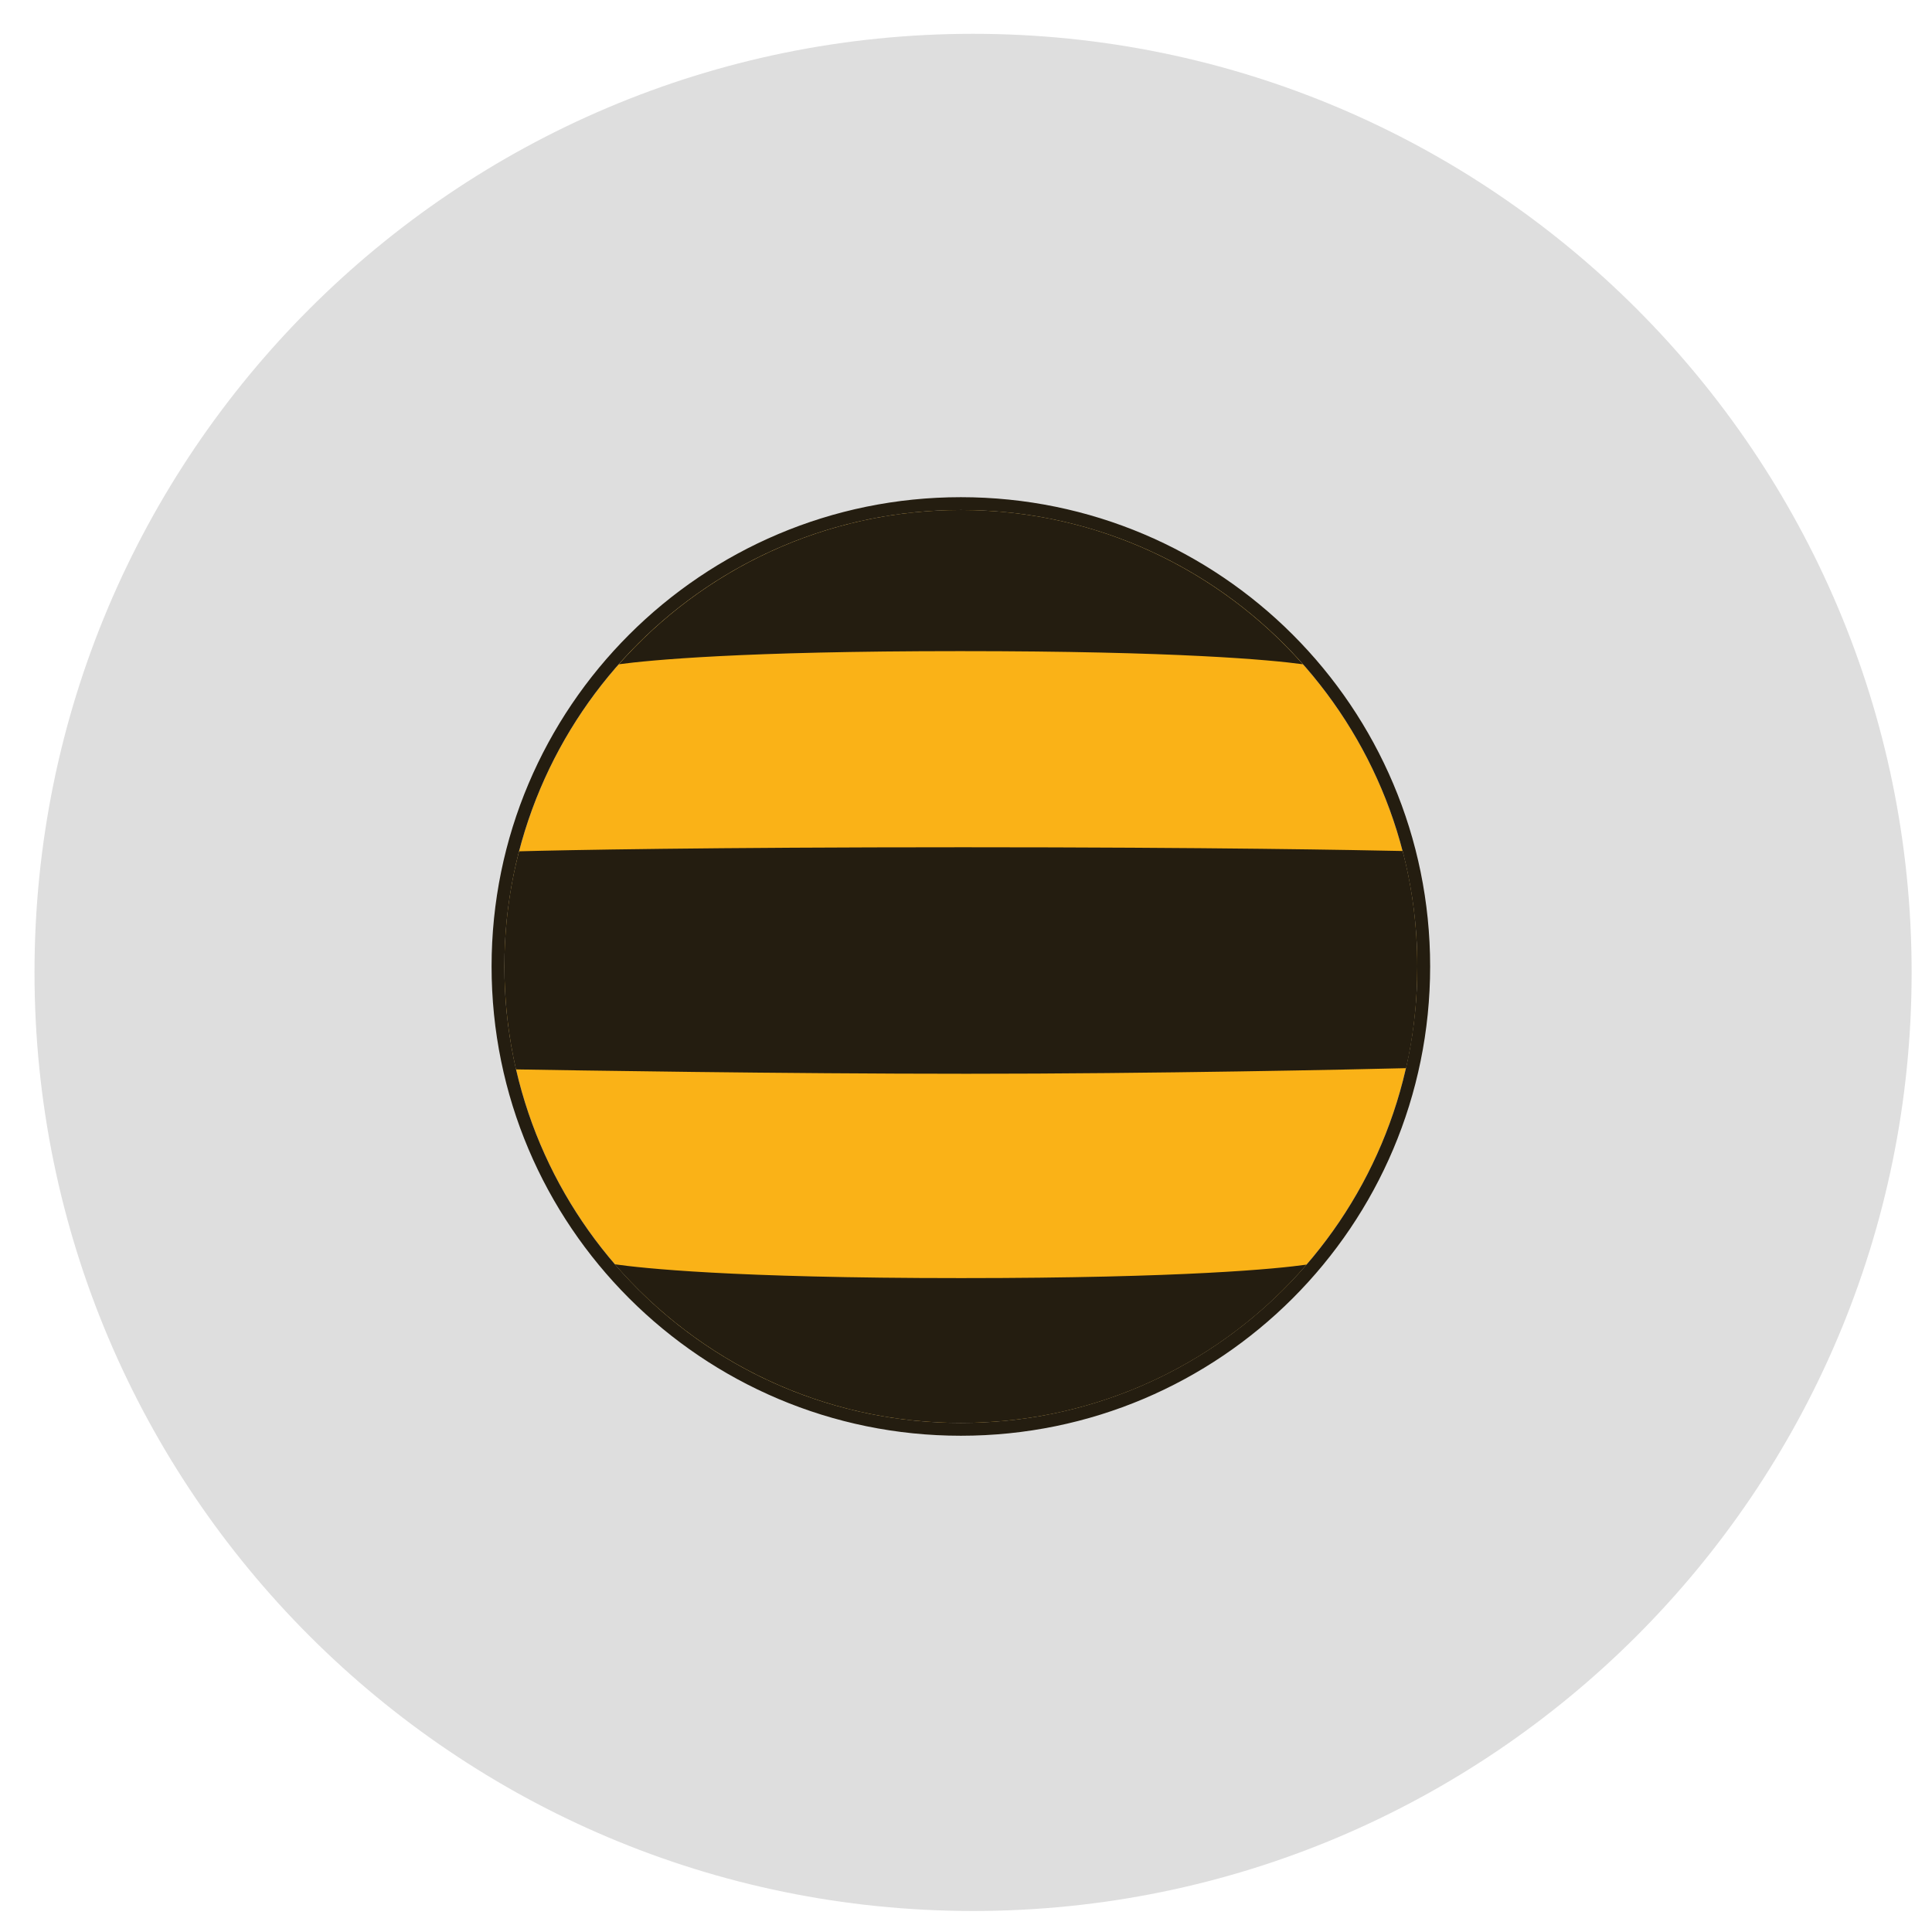 <svg width="50" height="50" viewBox="0 0 50 50" fill="none" xmlns="http://www.w3.org/2000/svg">
<g clip-path="url(#clip0_34_824)">
<path d="M25.183 49.456C11.775 49.456 0.893 38.574 0.893 25.166C0.893 11.758 11.775 0.875 25.183 0.875C38.591 0.875 49.473 11.758 49.473 25.166C49.473 38.574 38.591 49.456 25.183 49.456Z" fill="#DEDEDE"/>
<path d="M36.68 25.012C36.68 31.538 31.393 36.825 24.867 36.825C18.341 36.825 13.054 31.538 13.054 25.012C13.054 18.486 18.341 13.199 24.867 13.199C31.393 13.199 36.68 18.486 36.68 25.012Z" fill="#FAB217"/>
<path d="M15.912 32.72C18.082 35.23 21.288 36.825 24.867 36.825C28.446 36.825 31.652 35.238 33.814 32.728C33.069 32.834 30.681 33.077 24.875 33.077C18.908 33.077 16.6 32.817 15.912 32.72Z" fill="#241D10"/>
<path d="M36.389 27.644C36.583 26.802 36.68 25.919 36.68 25.012C36.68 23.984 36.551 22.98 36.3 22.024C35.134 22 31.45 21.927 24.924 21.927C18.325 21.927 14.584 22 13.434 22.032C13.184 22.98 13.054 23.984 13.054 25.012C13.054 25.927 13.159 26.826 13.354 27.676C14.762 27.7 20.276 27.789 25.021 27.789C29.839 27.789 35.15 27.676 36.389 27.644Z" fill="#241D10"/>
<path d="M33.717 17.191C31.555 14.745 28.389 13.199 24.867 13.199C21.345 13.199 18.179 14.745 16.017 17.191C16.811 17.085 19.191 16.851 24.851 16.851C30.47 16.851 32.875 17.077 33.717 17.191Z" fill="#241D10"/>
<path d="M13.054 25.012C13.054 18.486 18.341 13.199 24.867 13.199C31.393 13.199 36.68 18.486 36.68 25.012C36.68 31.538 31.393 36.825 24.867 36.825C18.341 36.825 13.054 31.538 13.054 25.012ZM24.867 12.867C18.163 12.867 12.722 18.308 12.722 25.012C12.722 31.716 18.163 37.157 24.867 37.157C31.579 37.157 37.012 31.716 37.012 25.012C37.012 18.308 31.579 12.867 24.867 12.867Z" fill="#241D10"/>
</g>
<defs>
<clipPath id="clip0_34_824">
<rect width="48.581" height="48.581" fill="white" transform="translate(0.893 0.875)"/>
</clipPath>
</defs>
</svg>
